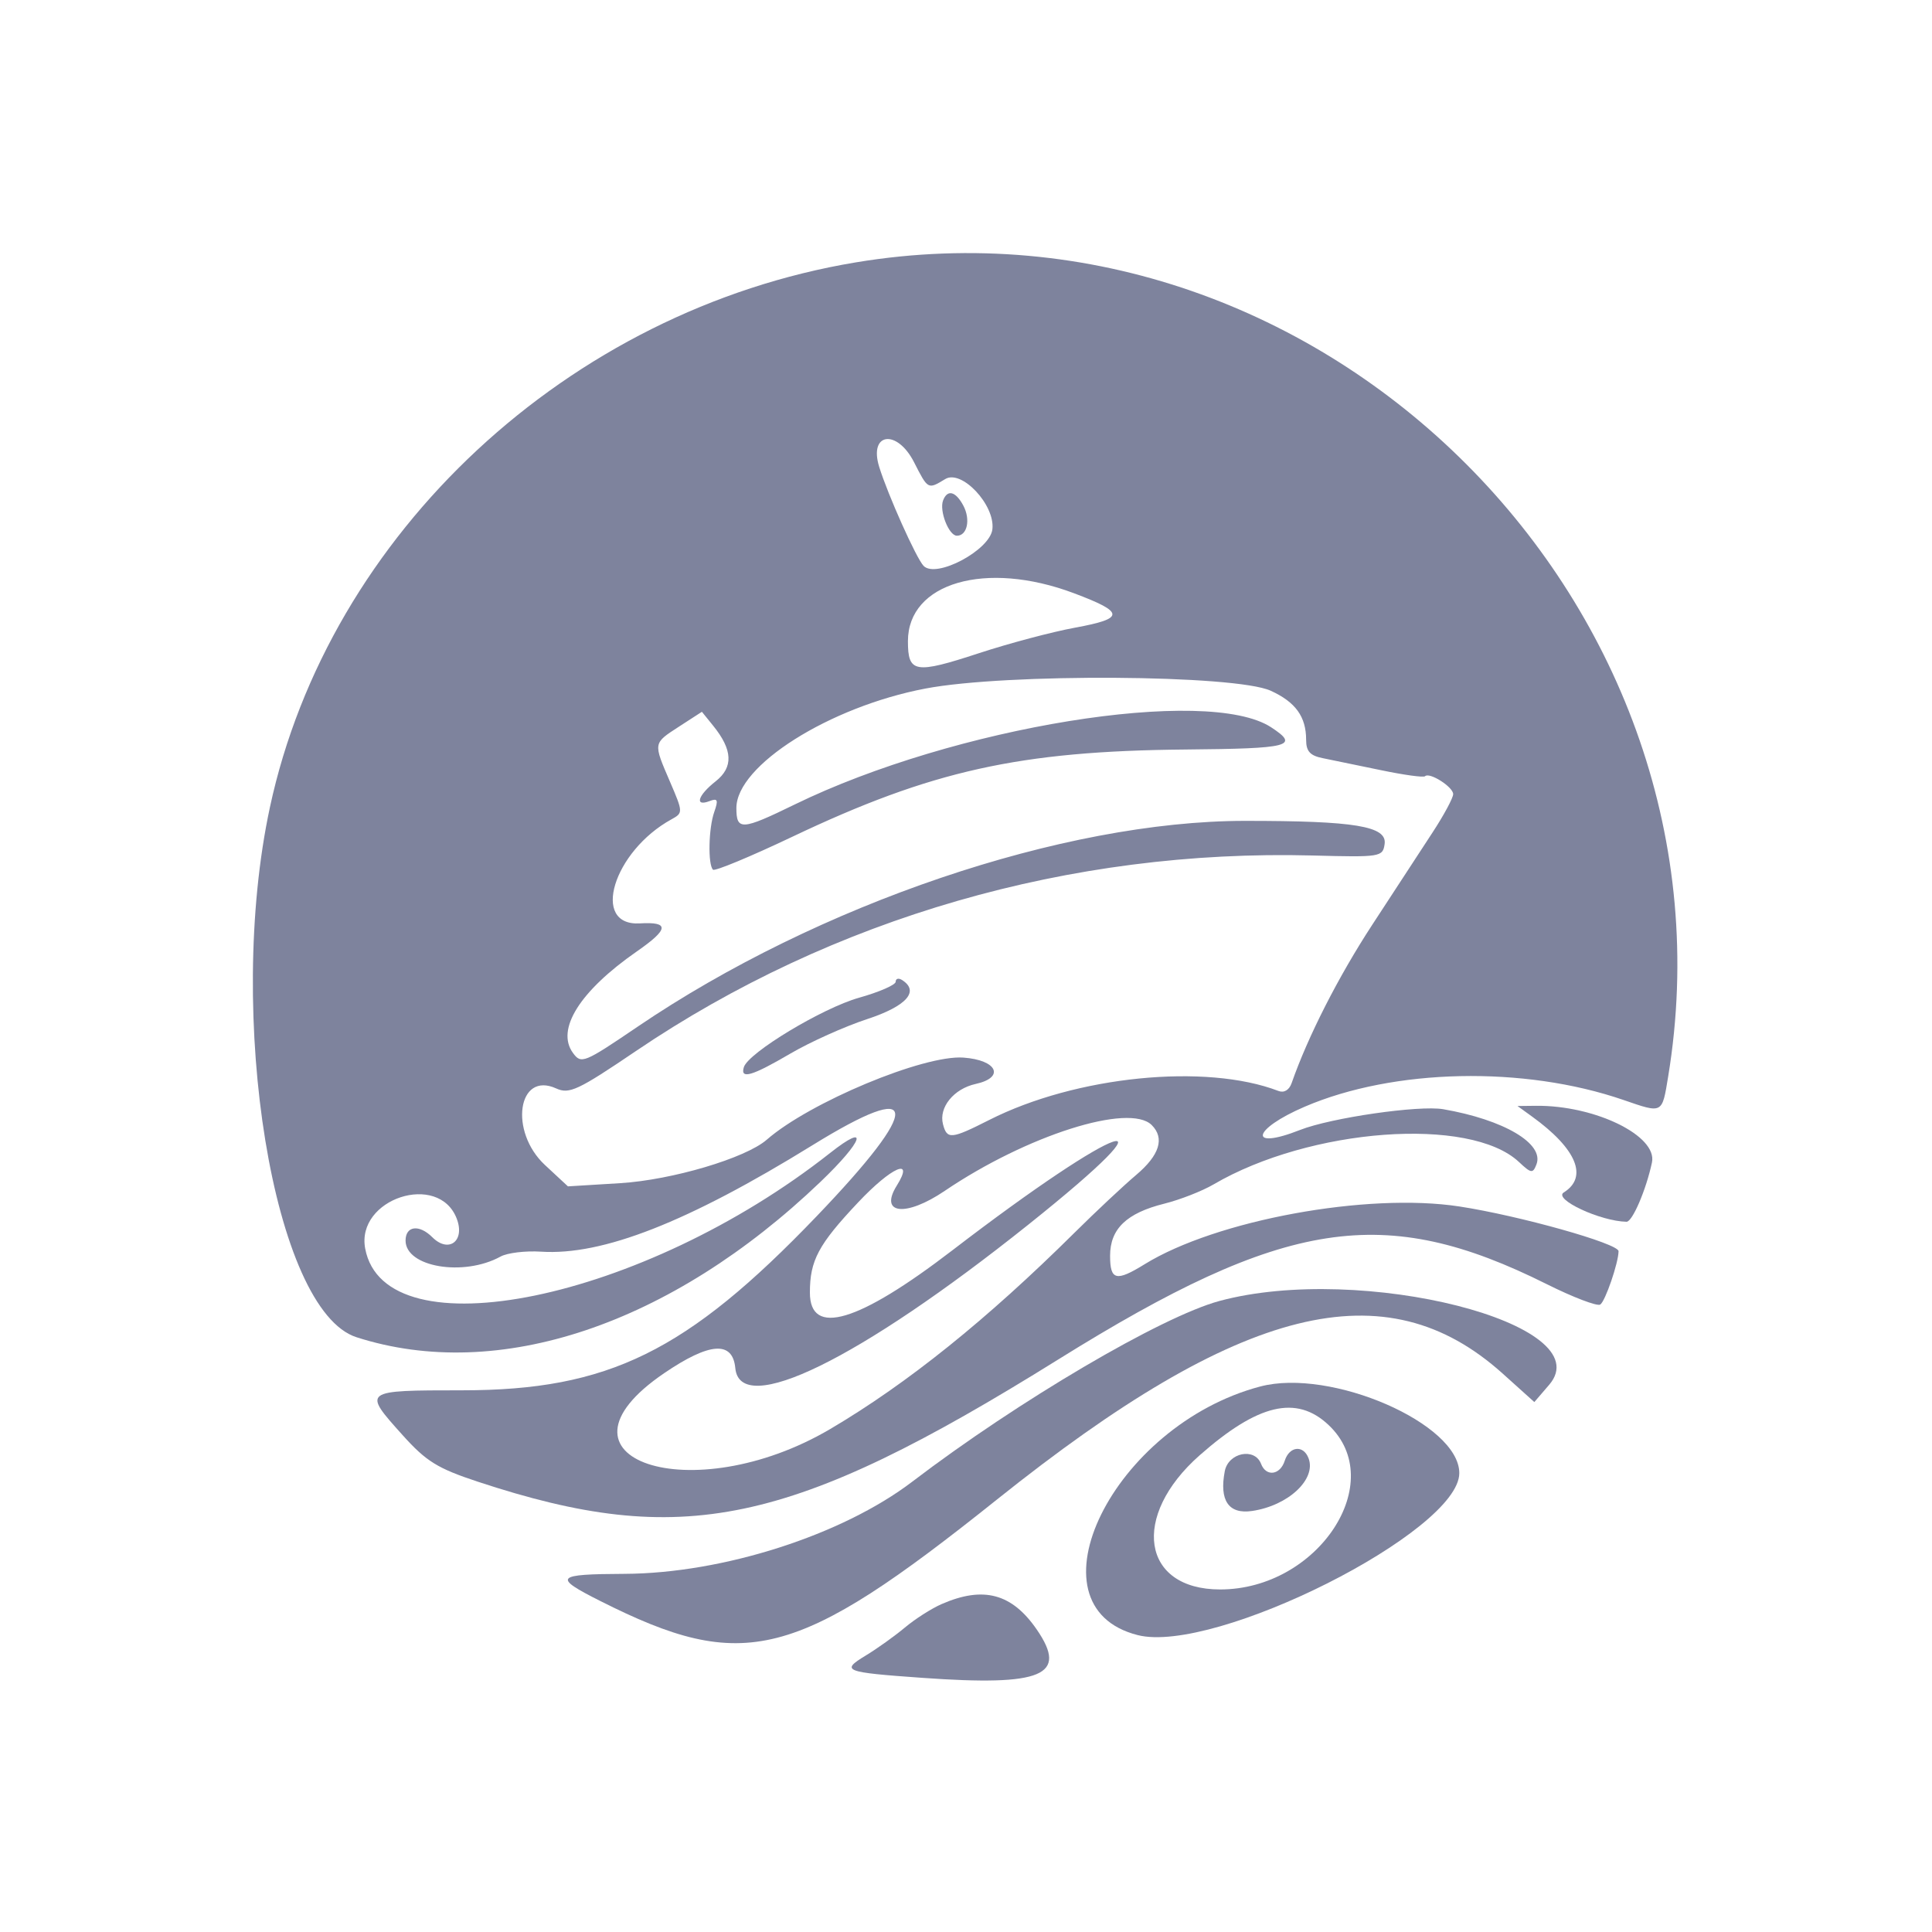 <svg width="100" height="100" viewBox="0 0 100 100" fill="none" xmlns="http://www.w3.org/2000/svg">
<path d="M44.299 13.58C29.436 16.05 17.017 27.6 13.97 41.788C11.656 52.563 14.154 67.835 18.455 69.216C25.793 71.574 34.723 68.581 42.47 61.17C44.695 59.041 45.022 58.056 42.966 59.678C33.273 67.32 19.923 70.066 18.902 64.626C18.417 62.043 22.706 60.64 23.64 63.076C24.085 64.234 23.224 64.887 22.374 64.036C21.696 63.36 20.992 63.449 20.992 64.211C20.992 65.585 23.995 66.092 25.908 65.04C26.256 64.847 27.2 64.734 28.003 64.786C31.185 64.994 35.596 63.264 42.047 59.28C47.682 55.798 47.77 57.214 42.275 62.947C35.544 69.969 31.49 71.96 23.925 71.962C18.751 71.965 18.754 71.962 20.842 74.285C22.061 75.641 22.646 76.004 24.726 76.691C35.309 80.188 40.891 79.014 54.764 70.373C66.525 63.047 71.634 62.259 80.065 66.47C81.424 67.149 82.667 67.622 82.827 67.524C83.085 67.365 83.771 65.367 83.776 64.762C83.778 64.366 78.651 62.924 75.54 62.447C70.767 61.714 62.944 63.151 59.24 65.44C57.772 66.348 57.458 66.271 57.458 65C57.458 63.608 58.309 62.789 60.26 62.303C61.073 62.1 62.223 61.651 62.815 61.304C67.812 58.381 76.086 57.771 78.617 60.141C79.256 60.741 79.34 60.752 79.527 60.267C79.938 59.195 77.849 57.959 74.704 57.413C73.451 57.196 68.892 57.856 67.291 58.486C64.574 59.558 64.797 58.455 67.536 57.281C72.15 55.303 78.875 55.161 84.027 56.933C86.078 57.639 86.024 57.668 86.345 55.716C90.342 31.427 68.518 9.558 44.299 13.58ZM47.311 23.924C48.037 25.348 48.025 25.342 48.926 24.796C49.773 24.283 51.514 26.139 51.366 27.396C51.238 28.48 48.446 29.962 47.802 29.287C47.423 28.888 45.957 25.616 45.507 24.166C44.957 22.391 46.428 22.193 47.311 23.924ZM55.584 30.704C58.225 31.696 58.237 32.012 55.649 32.487C54.464 32.704 52.223 33.299 50.67 33.809C47.357 34.895 46.994 34.835 46.994 33.191C46.994 30.159 51.028 28.991 55.584 30.704ZM65.771 35.752C67.059 36.34 67.605 37.096 67.605 38.295C67.605 38.89 67.81 39.114 68.477 39.245C68.957 39.341 70.311 39.62 71.487 39.866C72.663 40.111 73.685 40.253 73.759 40.178C73.987 39.95 75.216 40.731 75.216 41.104C75.216 41.298 74.739 42.185 74.157 43.075C73.575 43.966 72.168 46.121 71.029 47.864C69.27 50.558 67.701 53.639 66.854 56.063C66.729 56.421 66.463 56.58 66.173 56.468C62.407 55.023 55.685 55.697 51.205 57.968C49.23 58.968 49.018 58.987 48.809 58.19C48.582 57.321 49.365 56.355 50.501 56.105C52.033 55.769 51.612 54.865 49.865 54.741C47.806 54.593 41.904 57.057 39.687 58.991C38.593 59.946 34.779 61.077 32.095 61.241L29.396 61.406L28.206 60.3C26.338 58.563 26.798 55.431 28.788 56.337C29.464 56.646 29.916 56.434 32.917 54.401C43.092 47.51 55.413 43.95 67.937 44.28C71.461 44.374 71.572 44.356 71.668 43.686C71.798 42.762 70.135 42.486 64.434 42.488C55.041 42.492 42.342 46.797 32.986 53.153C30.223 55.028 30.083 55.085 29.656 54.499C28.764 53.282 30.015 51.294 32.962 49.246C34.623 48.093 34.666 47.704 33.121 47.794C30.557 47.945 31.74 44.06 34.761 42.405C35.358 42.077 35.357 42.039 34.682 40.47C33.803 38.425 33.792 38.488 35.166 37.596L36.33 36.842L36.909 37.558C37.929 38.815 37.968 39.712 37.041 40.442C36.119 41.167 35.933 41.768 36.725 41.465C37.148 41.302 37.19 41.4 36.969 42.03C36.675 42.86 36.634 44.745 36.904 45.015C36.996 45.107 38.845 44.34 41.013 43.309C48.213 39.886 52.779 38.872 61.343 38.795C66.788 38.747 67.282 38.62 65.796 37.646C62.504 35.489 49.384 37.615 41.128 41.643C38.386 42.981 38.115 42.997 38.115 41.822C38.115 39.626 42.919 36.589 47.897 35.64C52.082 34.841 63.934 34.917 65.771 35.752ZM59.614 58.234C60.293 58.913 60.02 59.789 58.809 60.814C58.156 61.365 56.721 62.711 55.619 63.803C51.083 68.301 46.963 71.613 42.979 73.962C35.807 78.191 27.846 75.521 34.375 71.077C36.726 69.476 37.922 69.389 38.059 70.812C38.306 73.394 44.467 70.379 53.208 63.402C61.363 56.893 58.034 58.009 49.298 64.713C44.417 68.458 41.92 69.2 41.92 66.905C41.92 65.241 42.358 64.42 44.41 62.242C46.15 60.394 47.352 59.87 46.416 61.369C45.491 62.851 46.883 63.004 48.897 61.641C53.142 58.765 58.457 57.076 59.614 58.234Z" fill="#7E839D"/>
<path d="M48.813 25.905C48.608 26.444 49.112 27.729 49.53 27.729C50.066 27.729 50.245 26.887 49.861 26.168C49.462 25.424 49.037 25.317 48.813 25.905Z" fill="#7E839D"/>
<path d="M46.36 50.816C46.36 50.977 45.507 51.349 44.465 51.642C42.572 52.174 38.735 54.487 38.502 55.236C38.303 55.879 38.918 55.7 40.902 54.538C41.929 53.936 43.721 53.13 44.883 52.749C46.931 52.077 47.617 51.3 46.677 50.718C46.503 50.611 46.36 50.654 46.36 50.816Z" fill="#7E839D"/>
<path d="M79.292 57.788C81.603 59.457 82.217 60.923 80.94 61.721C80.382 62.069 82.831 63.213 84.189 63.238C84.491 63.245 85.204 61.586 85.505 60.17C85.8 58.79 82.549 57.203 79.496 57.236L78.545 57.247L79.292 57.788Z" fill="#7E839D"/>
<path d="M63.118 67.338C60.118 68.148 52.694 72.515 47.224 76.687C43.59 79.459 37.415 81.438 32.328 81.462C28.732 81.478 28.601 81.622 31.059 82.862C38.52 86.625 41.187 85.942 51.615 77.605C64.239 67.51 71.719 65.648 77.777 71.095L79.417 72.57L80.186 71.675C82.9 68.519 70.458 65.359 63.118 67.338Z" fill="#7E839D"/>
<path d="M65.228 71.765C57.617 73.775 53.001 83.138 58.884 84.632C62.873 85.645 75.533 79.269 75.533 76.248C75.533 73.688 68.889 70.798 65.228 71.765ZM68.761 73.752C71.896 76.696 68.226 82.27 63.153 82.27C59.093 82.27 58.514 78.481 62.092 75.327C65.114 72.664 67.103 72.194 68.761 73.752Z" fill="#7E839D"/>
<path d="M66.497 75.61C66.259 76.355 65.533 76.45 65.272 75.768C64.942 74.909 63.578 75.186 63.394 76.149C63.103 77.667 63.594 78.385 64.804 78.208C66.677 77.936 68.147 76.563 67.729 75.475C67.46 74.775 66.737 74.854 66.497 75.61Z" fill="#7E839D"/>
<path d="M48.738 83.027C48.215 83.255 47.358 83.803 46.836 84.242C46.312 84.68 45.397 85.336 44.801 85.696C43.502 86.485 43.686 86.557 47.742 86.845C53.961 87.289 55.3 86.725 53.664 84.346C52.378 82.477 50.901 82.082 48.738 83.027Z" fill="#7E839D"/>
</svg>
